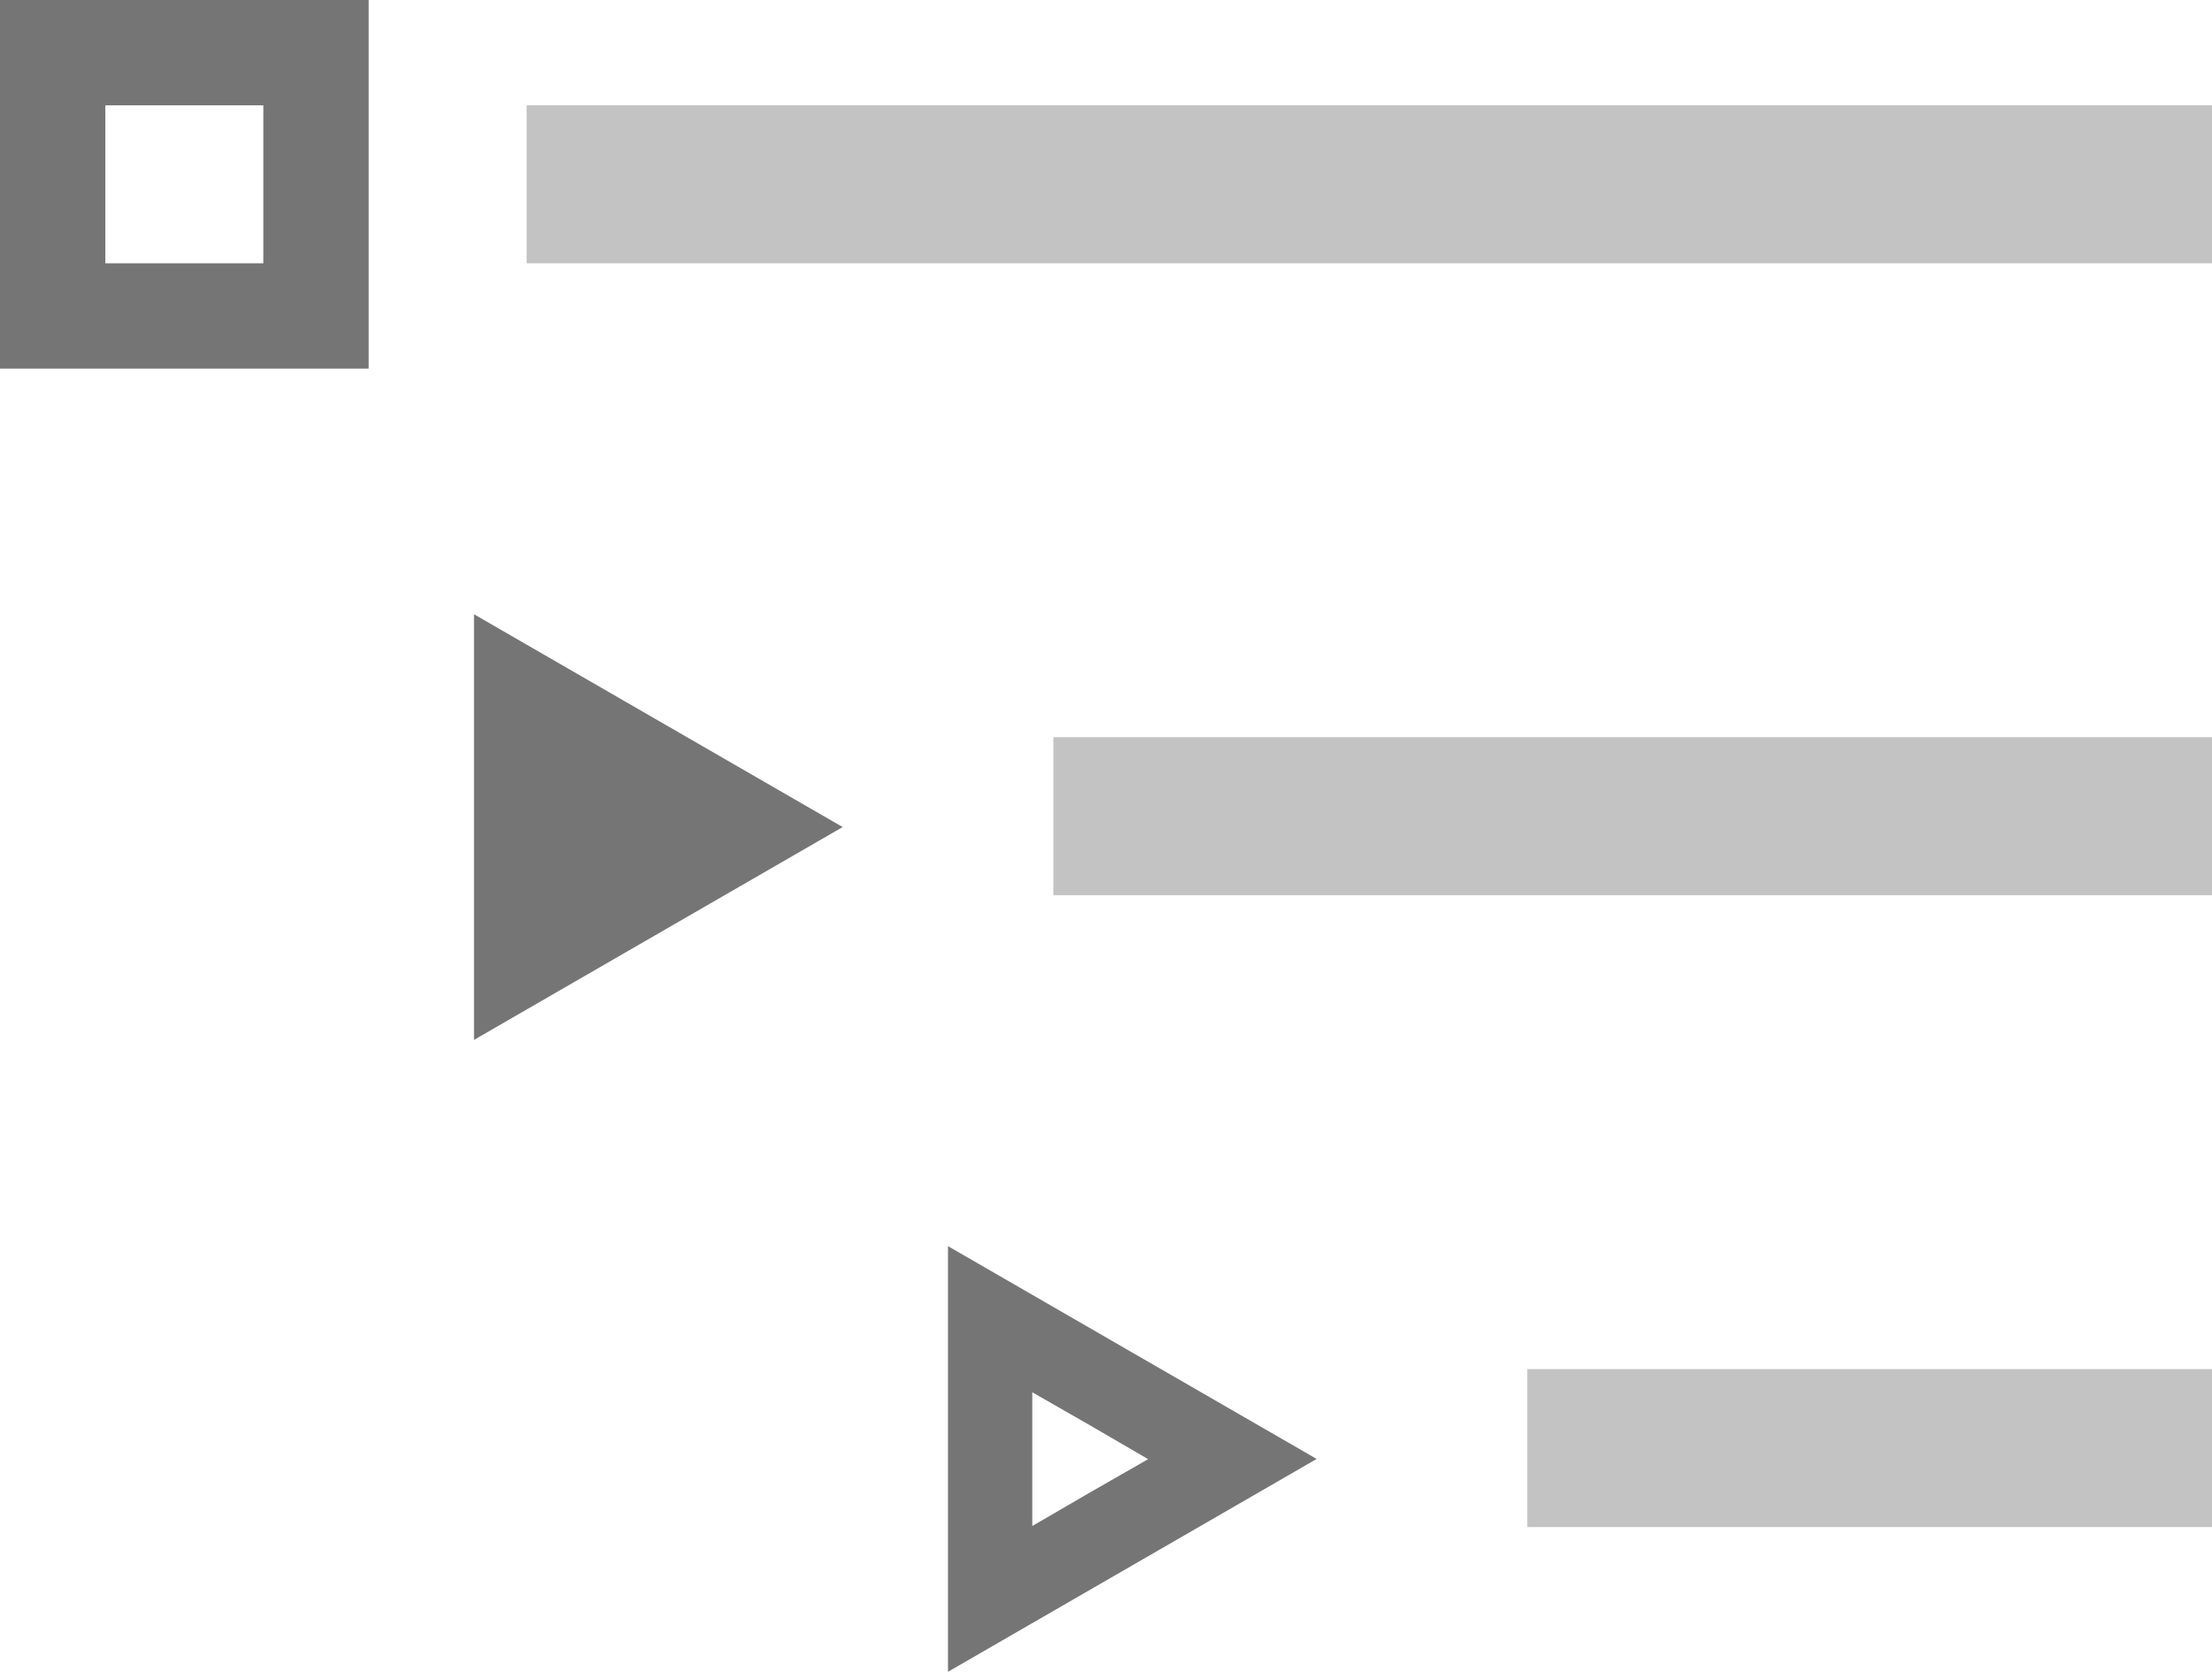 <?xml version="1.0" standalone="no"?><!-- Generator: Gravit.io --><svg xmlns="http://www.w3.org/2000/svg" xmlns:xlink="http://www.w3.org/1999/xlink" style="isolation:isolate" viewBox="319 685.55 42 31.748" width="42" height="31.748"><g><path d=" M 319 685.55 L 326 685.55 L 326 692.55 L 319 692.55 L 319 685.55 Z  M 321 687.55 L 324 687.55 L 324 690.55 L 321 690.55 L 321 687.55 Z " fill-rule="evenodd" fill="rgb(117,117,117)"/><polygon points="335,701.256,328,705.298,328,697.215" fill="rgb(117,117,117)"/><path d=" M 344 713.256 L 340.5 715.277 L 337 717.298 L 337 713.256 L 337 709.215 L 340.5 711.236 L 344 713.256 Z  M 340.8 713.26 L 339.7 713.89 L 338.6 714.53 L 338.6 713.26 L 338.6 711.99 L 339.7 712.62 L 340.8 713.26 Z " fill-rule="evenodd" fill="rgb(117,117,117)"/><rect x="329" y="687.55" width="32" height="3" transform="matrix(1,0,0,1,0,0)" fill="rgb(195,195,195)"/><rect x="339" y="699.55" width="22" height="3" transform="matrix(1,0,0,1,0,0)" fill="rgb(195,195,195)"/><rect x="348" y="711.55" width="13" height="3" transform="matrix(1,0,0,1,0,0)" fill="rgb(195,195,195)"/></g></svg>